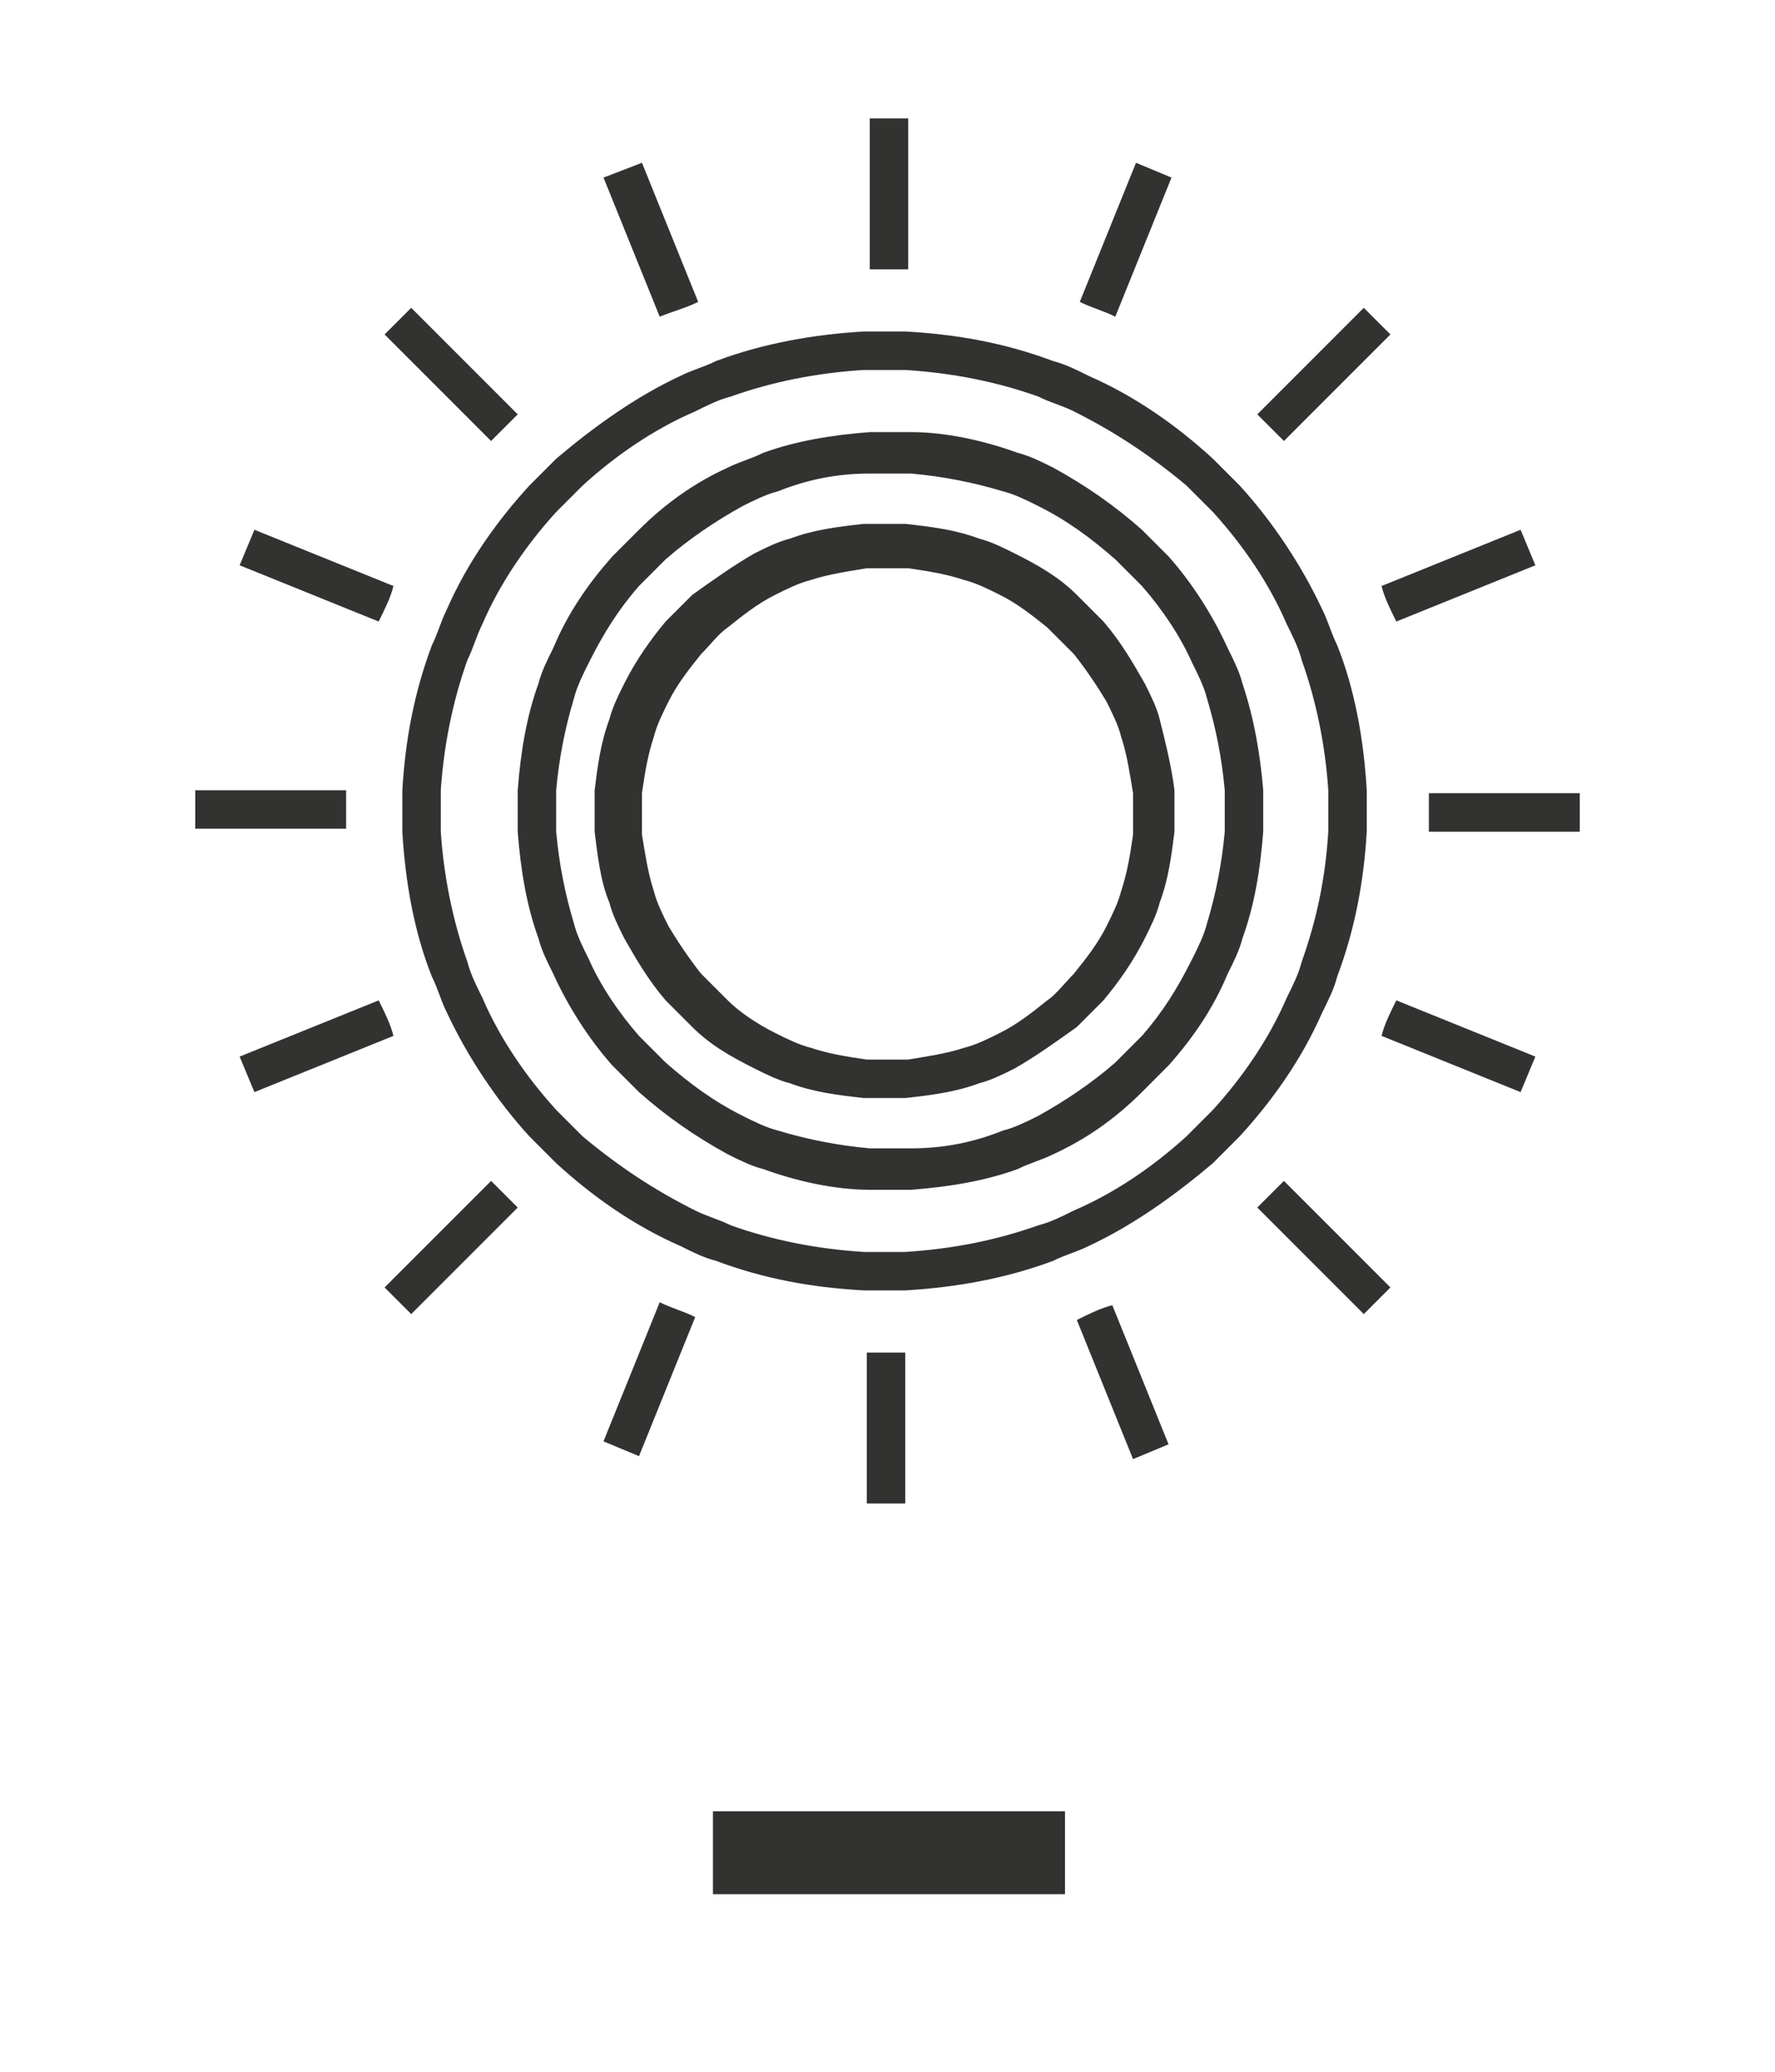 <?xml version="1.0" encoding="utf-8"?>
<!-- Generator: Adobe Illustrator 21.0.0, SVG Export Plug-In . SVG Version: 6.00 Build 0)  -->
<svg version="1.1" id="Capa_1" xmlns="http://www.w3.org/2000/svg" xmlns:xlink="http://www.w3.org/1999/xlink" x="0px" y="0px"
	 viewBox="0 0 60 70" style="enable-background:new 0 0 60 70;" xml:space="preserve">
<style type="text/css">
	.st0{fill:#323231;}
</style>
<g>
	<path class="st0" d="M30.7,9.1V4h-1.3v5.1c0.2,0,0.4,0,0.7,0S30.4,9.1,30.7,9.1z"/>
	<path class="st0" d="M29.3,45.7v5.1h1.3v-5.1c-0.2,0-0.4,0-0.7,0S29.6,45.7,29.3,45.7z"/>
	<path class="st0" d="M11.7,27.4c0-0.2,0-0.4,0-0.7H6.6v1.3h5.1C11.7,27.8,11.7,27.6,11.7,27.4z"/>
	<path class="st0" d="M48.3,26.7c0,0.2,0,0.4,0,0.7c0,0.2,0,0.4,0,0.7h5.1v-1.3H48.3z"/>
	<path class="st0" d="M13,43.5l0.9,0.9l3.6-3.6c-0.3-0.3-0.6-0.6-0.9-0.9L13,43.5z"/>
	<path class="st0" d="M47,11.3l-0.9-0.9L42.5,14c0.3,0.3,0.6,0.6,0.9,0.9L47,11.3z"/>
	<path class="st0" d="M42.5,40.8l3.6,3.6l0.9-0.9l-3.6-3.6C43.1,40.2,42.8,40.5,42.5,40.8z"/>
	<path class="st0" d="M17.5,14l-3.6-3.6L13,11.3l3.6,3.6C16.9,14.6,17.2,14.3,17.5,14z"/>
	<path class="st0" d="M36.4,44.6l1.9,4.7l1.2-0.5l-1.9-4.7C37.2,44.2,36.8,44.4,36.4,44.6z"/>
	<path class="st0" d="M23.6,10.2l-1.9-4.7L20.4,6l1.9,4.7C22.8,10.5,23.2,10.4,23.6,10.2z"/>
	<path class="st0" d="M12.8,33.8l-4.7,1.9l0.5,1.2l4.7-1.9C13.2,34.6,13,34.2,12.8,33.8z"/>
	<path class="st0" d="M47.2,21l4.7-1.9l-0.5-1.2l-4.7,1.9C46.8,20.2,47,20.6,47.2,21z"/>
	<path class="st0" d="M20.4,48.7l1.2,0.5l1.9-4.7c-0.4-0.2-0.8-0.3-1.2-0.5L20.4,48.7z"/>
	<path class="st0" d="M39.6,6l-1.2-0.5l-1.9,4.7c0.4,0.2,0.8,0.3,1.2,0.5L39.6,6z"/>
	<path class="st0" d="M46.7,35l4.7,1.9l0.5-1.2l-4.7-1.9C47,34.2,46.8,34.6,46.7,35z"/>
	<path class="st0" d="M13.3,19.8l-4.7-1.9l-0.5,1.2l4.7,1.9C13,20.6,13.2,20.2,13.3,19.8z"/>
	<path class="st0" d="M45.2,33c0.6-1.6,0.9-3.2,1-4.9c0-0.2,0-0.4,0-0.7c0-0.2,0-0.4,0-0.7c-0.1-1.7-0.4-3.4-1-4.9
		c-0.2-0.4-0.3-0.8-0.5-1.2c-0.7-1.5-1.7-3-2.8-4.2c-0.3-0.3-0.6-0.6-0.9-0.9c-1.2-1.1-2.6-2.1-4.2-2.8c-0.4-0.2-0.8-0.4-1.2-0.5
		c-1.6-0.6-3.2-0.9-5-1c-0.2,0-0.4,0-0.7,0s-0.4,0-0.7,0c-1.7,0.1-3.4,0.4-5,1c-0.4,0.2-0.8,0.3-1.2,0.5c-1.5,0.7-2.9,1.7-4.2,2.8
		c-0.3,0.3-0.6,0.6-0.9,0.9c-1.1,1.2-2.1,2.6-2.8,4.2c-0.2,0.4-0.3,0.8-0.5,1.2c-0.6,1.6-0.9,3.2-1,4.9c0,0.2,0,0.4,0,0.7
		c0,0.2,0,0.4,0,0.7c0.1,1.7,0.4,3.4,1,4.9c0.2,0.4,0.3,0.8,0.5,1.2c0.7,1.5,1.7,3,2.8,4.2c0.3,0.3,0.6,0.6,0.9,0.9
		c1.2,1.1,2.6,2.1,4.2,2.8c0.4,0.2,0.8,0.4,1.2,0.5c1.6,0.6,3.2,0.9,5,1c0.2,0,0.4,0,0.7,0s0.4,0,0.7,0c1.7-0.1,3.4-0.4,5-1
		c0.4-0.2,0.8-0.3,1.2-0.5c1.5-0.7,2.9-1.7,4.2-2.8c0.3-0.3,0.6-0.6,0.9-0.9c1.1-1.2,2.1-2.6,2.8-4.2C44.9,33.8,45.1,33.4,45.2,33z
		 M43.5,33.7c-0.6,1.4-1.5,2.7-2.5,3.8c-0.3,0.3-0.6,0.6-0.9,0.9c-1.1,1-2.4,1.9-3.8,2.5c-0.4,0.2-0.8,0.4-1.2,0.5
		c-1.4,0.5-2.9,0.8-4.5,0.9c-0.2,0-0.4,0-0.7,0s-0.4,0-0.7,0c-1.6-0.1-3.1-0.4-4.5-0.9c-0.4-0.2-0.8-0.3-1.2-0.5
		c-1.4-0.7-2.6-1.5-3.8-2.5c-0.3-0.3-0.6-0.6-0.9-0.9c-1-1.1-1.9-2.4-2.5-3.8c-0.2-0.4-0.4-0.8-0.5-1.2c-0.5-1.4-0.8-2.9-0.9-4.4
		c0-0.2,0-0.4,0-0.7c0-0.2,0-0.4,0-0.7c0.1-1.5,0.4-3,0.9-4.4c0.2-0.4,0.3-0.8,0.5-1.2c0.6-1.4,1.5-2.7,2.5-3.8
		c0.3-0.3,0.6-0.6,0.9-0.9c1.1-1,2.4-1.9,3.8-2.5c0.4-0.2,0.8-0.4,1.2-0.5c1.4-0.5,2.9-0.8,4.5-0.9c0.2,0,0.4,0,0.7,0s0.4,0,0.7,0
		c1.6,0.1,3.1,0.4,4.5,0.9c0.4,0.2,0.8,0.3,1.2,0.5c1.4,0.7,2.6,1.5,3.8,2.5c0.3,0.3,0.6,0.6,0.9,0.9c1,1.1,1.9,2.4,2.5,3.8
		c0.2,0.4,0.4,0.8,0.5,1.2c0.5,1.4,0.8,2.9,0.9,4.4c0,0.2,0,0.4,0,0.7c0,0.2,0,0.4,0,0.7c-0.1,1.6-0.4,3-0.9,4.4
		C43.9,32.9,43.7,33.3,43.5,33.7z"/>
	<path class="st0" d="M42,23.1c-0.1-0.4-0.3-0.8-0.5-1.2c-0.5-1.1-1.2-2.2-2-3.1c-0.3-0.3-0.6-0.6-0.9-0.9c-0.9-0.8-1.9-1.5-3-2.1
		c-0.4-0.2-0.8-0.4-1.2-0.5c-1.1-0.4-2.4-0.7-3.6-0.7c-0.2,0-0.4,0-0.7,0s-0.4,0-0.7,0c-1.3,0.1-2.5,0.3-3.6,0.7
		c-0.4,0.2-0.8,0.3-1.2,0.5c-1.1,0.5-2.1,1.2-3,2.1c-0.3,0.3-0.6,0.6-0.9,0.9c-0.8,0.9-1.5,1.9-2,3.1c-0.2,0.4-0.4,0.8-0.5,1.2
		c-0.4,1.1-0.6,2.3-0.7,3.6c0,0.2,0,0.4,0,0.7c0,0.2,0,0.4,0,0.7c0.1,1.3,0.3,2.5,0.7,3.6c0.1,0.4,0.3,0.8,0.5,1.2
		c0.5,1.1,1.2,2.2,2,3.1c0.3,0.3,0.6,0.6,0.9,0.9c0.9,0.8,1.9,1.5,3,2.1c0.4,0.2,0.8,0.4,1.2,0.5c1.1,0.4,2.4,0.7,3.6,0.7
		c0.2,0,0.4,0,0.7,0s0.4,0,0.7,0c1.3-0.1,2.5-0.3,3.6-0.7c0.4-0.2,0.8-0.3,1.2-0.5c1.1-0.5,2.1-1.2,3-2.1c0.3-0.3,0.6-0.6,0.9-0.9
		c0.8-0.9,1.5-1.9,2-3.1c0.2-0.4,0.4-0.8,0.5-1.2c0.4-1.1,0.6-2.3,0.7-3.6c0-0.2,0-0.4,0-0.7c0-0.2,0-0.4,0-0.7
		C42.6,25.5,42.4,24.3,42,23.1z M41.4,27.4c0,0.2,0,0.4,0,0.7c-0.1,1.1-0.3,2.1-0.6,3.1c-0.1,0.4-0.3,0.8-0.5,1.2
		c-0.5,1-1,1.8-1.7,2.6c-0.3,0.3-0.6,0.6-0.9,0.9c-0.8,0.7-1.7,1.3-2.6,1.8c-0.4,0.2-0.8,0.4-1.2,0.5c-1,0.4-2,0.6-3.1,0.6
		c-0.2,0-0.4,0-0.7,0s-0.4,0-0.7,0c-1.1-0.1-2.1-0.3-3.1-0.6c-0.4-0.1-0.8-0.3-1.2-0.5c-1-0.5-1.8-1.1-2.6-1.8
		c-0.3-0.3-0.6-0.6-0.9-0.9c-0.7-0.8-1.3-1.7-1.7-2.6c-0.2-0.4-0.4-0.8-0.5-1.2c-0.3-1-0.5-2-0.6-3.1c0-0.2,0-0.4,0-0.7
		c0-0.2,0-0.4,0-0.7c0.1-1.1,0.3-2.1,0.6-3.1c0.1-0.4,0.3-0.8,0.5-1.2c0.5-1,1-1.8,1.7-2.6c0.3-0.3,0.6-0.6,0.9-0.9
		c0.8-0.7,1.7-1.3,2.6-1.8c0.4-0.2,0.8-0.4,1.2-0.5c1-0.4,2-0.6,3.1-0.6c0.2,0,0.4,0,0.7,0s0.4,0,0.7,0c1.1,0.1,2.1,0.3,3.1,0.6
		c0.4,0.1,0.8,0.3,1.2,0.5c1,0.5,1.8,1.1,2.6,1.8c0.3,0.3,0.6,0.6,0.9,0.9c0.7,0.8,1.3,1.7,1.7,2.6c0.2,0.4,0.4,0.8,0.5,1.2
		c0.3,1,0.5,2,0.6,3.1C41.4,27,41.4,27.2,41.4,27.4z"/>
	<path class="st0" d="M39.2,24.3c-0.1-0.4-0.3-0.8-0.5-1.2c-0.4-0.7-0.8-1.4-1.4-2.1c-0.3-0.3-0.6-0.6-0.9-0.9
		c-0.6-0.6-1.3-1-2.1-1.4c-0.4-0.2-0.8-0.4-1.2-0.5c-0.8-0.3-1.6-0.4-2.5-0.5c-0.2,0-0.4,0-0.7,0s-0.4,0-0.7,0
		c-0.9,0.1-1.7,0.2-2.5,0.5c-0.4,0.1-0.8,0.3-1.2,0.5c-0.7,0.4-1.4,0.9-2.1,1.4c-0.3,0.3-0.6,0.6-0.9,0.9c-0.5,0.6-1,1.3-1.4,2.1
		c-0.2,0.4-0.4,0.8-0.5,1.2c-0.3,0.8-0.4,1.6-0.5,2.4c0,0.2,0,0.4,0,0.7c0,0.2,0,0.4,0,0.7c0.1,0.8,0.2,1.7,0.5,2.4
		c0.1,0.4,0.3,0.8,0.5,1.2c0.4,0.7,0.8,1.4,1.4,2.1c0.3,0.3,0.6,0.6,0.9,0.9c0.6,0.6,1.3,1,2.1,1.4c0.4,0.2,0.8,0.4,1.2,0.5
		c0.8,0.3,1.6,0.4,2.5,0.5c0.2,0,0.4,0,0.7,0s0.4,0,0.7,0c0.9-0.1,1.7-0.2,2.5-0.5c0.4-0.1,0.8-0.3,1.2-0.5c0.7-0.4,1.4-0.9,2.1-1.4
		c0.3-0.3,0.6-0.6,0.9-0.9c0.5-0.6,1-1.3,1.4-2.1c0.2-0.4,0.4-0.8,0.5-1.2c0.3-0.8,0.4-1.6,0.5-2.4c0-0.2,0-0.4,0-0.7
		c0-0.2,0-0.4,0-0.7C39.6,25.9,39.4,25.1,39.2,24.3z M24.6,33.8c-0.3-0.3-0.6-0.6-0.9-0.9c-0.4-0.5-0.8-1.1-1.1-1.6
		c-0.2-0.4-0.4-0.8-0.5-1.2c-0.2-0.6-0.3-1.3-0.4-1.9c0-0.2,0-0.4,0-0.7c0-0.2,0-0.4,0-0.7c0.1-0.7,0.2-1.3,0.4-1.9
		c0.1-0.4,0.3-0.8,0.5-1.2c0.3-0.6,0.7-1.1,1.1-1.6c0.3-0.3,0.6-0.7,0.9-0.9c0.5-0.4,1-0.8,1.6-1.1c0.4-0.2,0.8-0.4,1.2-0.5
		c0.6-0.2,1.3-0.3,1.9-0.4c0.2,0,0.4,0,0.7,0s0.4,0,0.7,0c0.7,0.1,1.3,0.2,1.9,0.4c0.4,0.1,0.8,0.3,1.2,0.5c0.6,0.3,1.1,0.7,1.6,1.1
		c0.3,0.3,0.6,0.6,0.9,0.9c0.4,0.5,0.8,1.1,1.1,1.6c0.2,0.4,0.4,0.8,0.5,1.2c0.2,0.6,0.3,1.3,0.4,1.9c0,0.2,0,0.4,0,0.7
		c0,0.2,0,0.4,0,0.7c-0.1,0.7-0.2,1.3-0.4,1.9c-0.1,0.4-0.3,0.8-0.5,1.2c-0.3,0.6-0.7,1.1-1.1,1.6c-0.3,0.3-0.6,0.7-0.9,0.9
		c-0.5,0.4-1,0.8-1.6,1.1c-0.4,0.2-0.8,0.4-1.2,0.5c-0.6,0.2-1.3,0.3-1.9,0.4c-0.2,0-0.4,0-0.7,0s-0.4,0-0.7,0
		c-0.7-0.1-1.3-0.2-1.9-0.4c-0.4-0.1-0.8-0.3-1.2-0.5C25.6,34.6,25,34.2,24.6,33.8z"/>
	<rect x="24.1" y="61.2" class="st0" width="11.9" height="2.8"/>
</g>
</svg>
